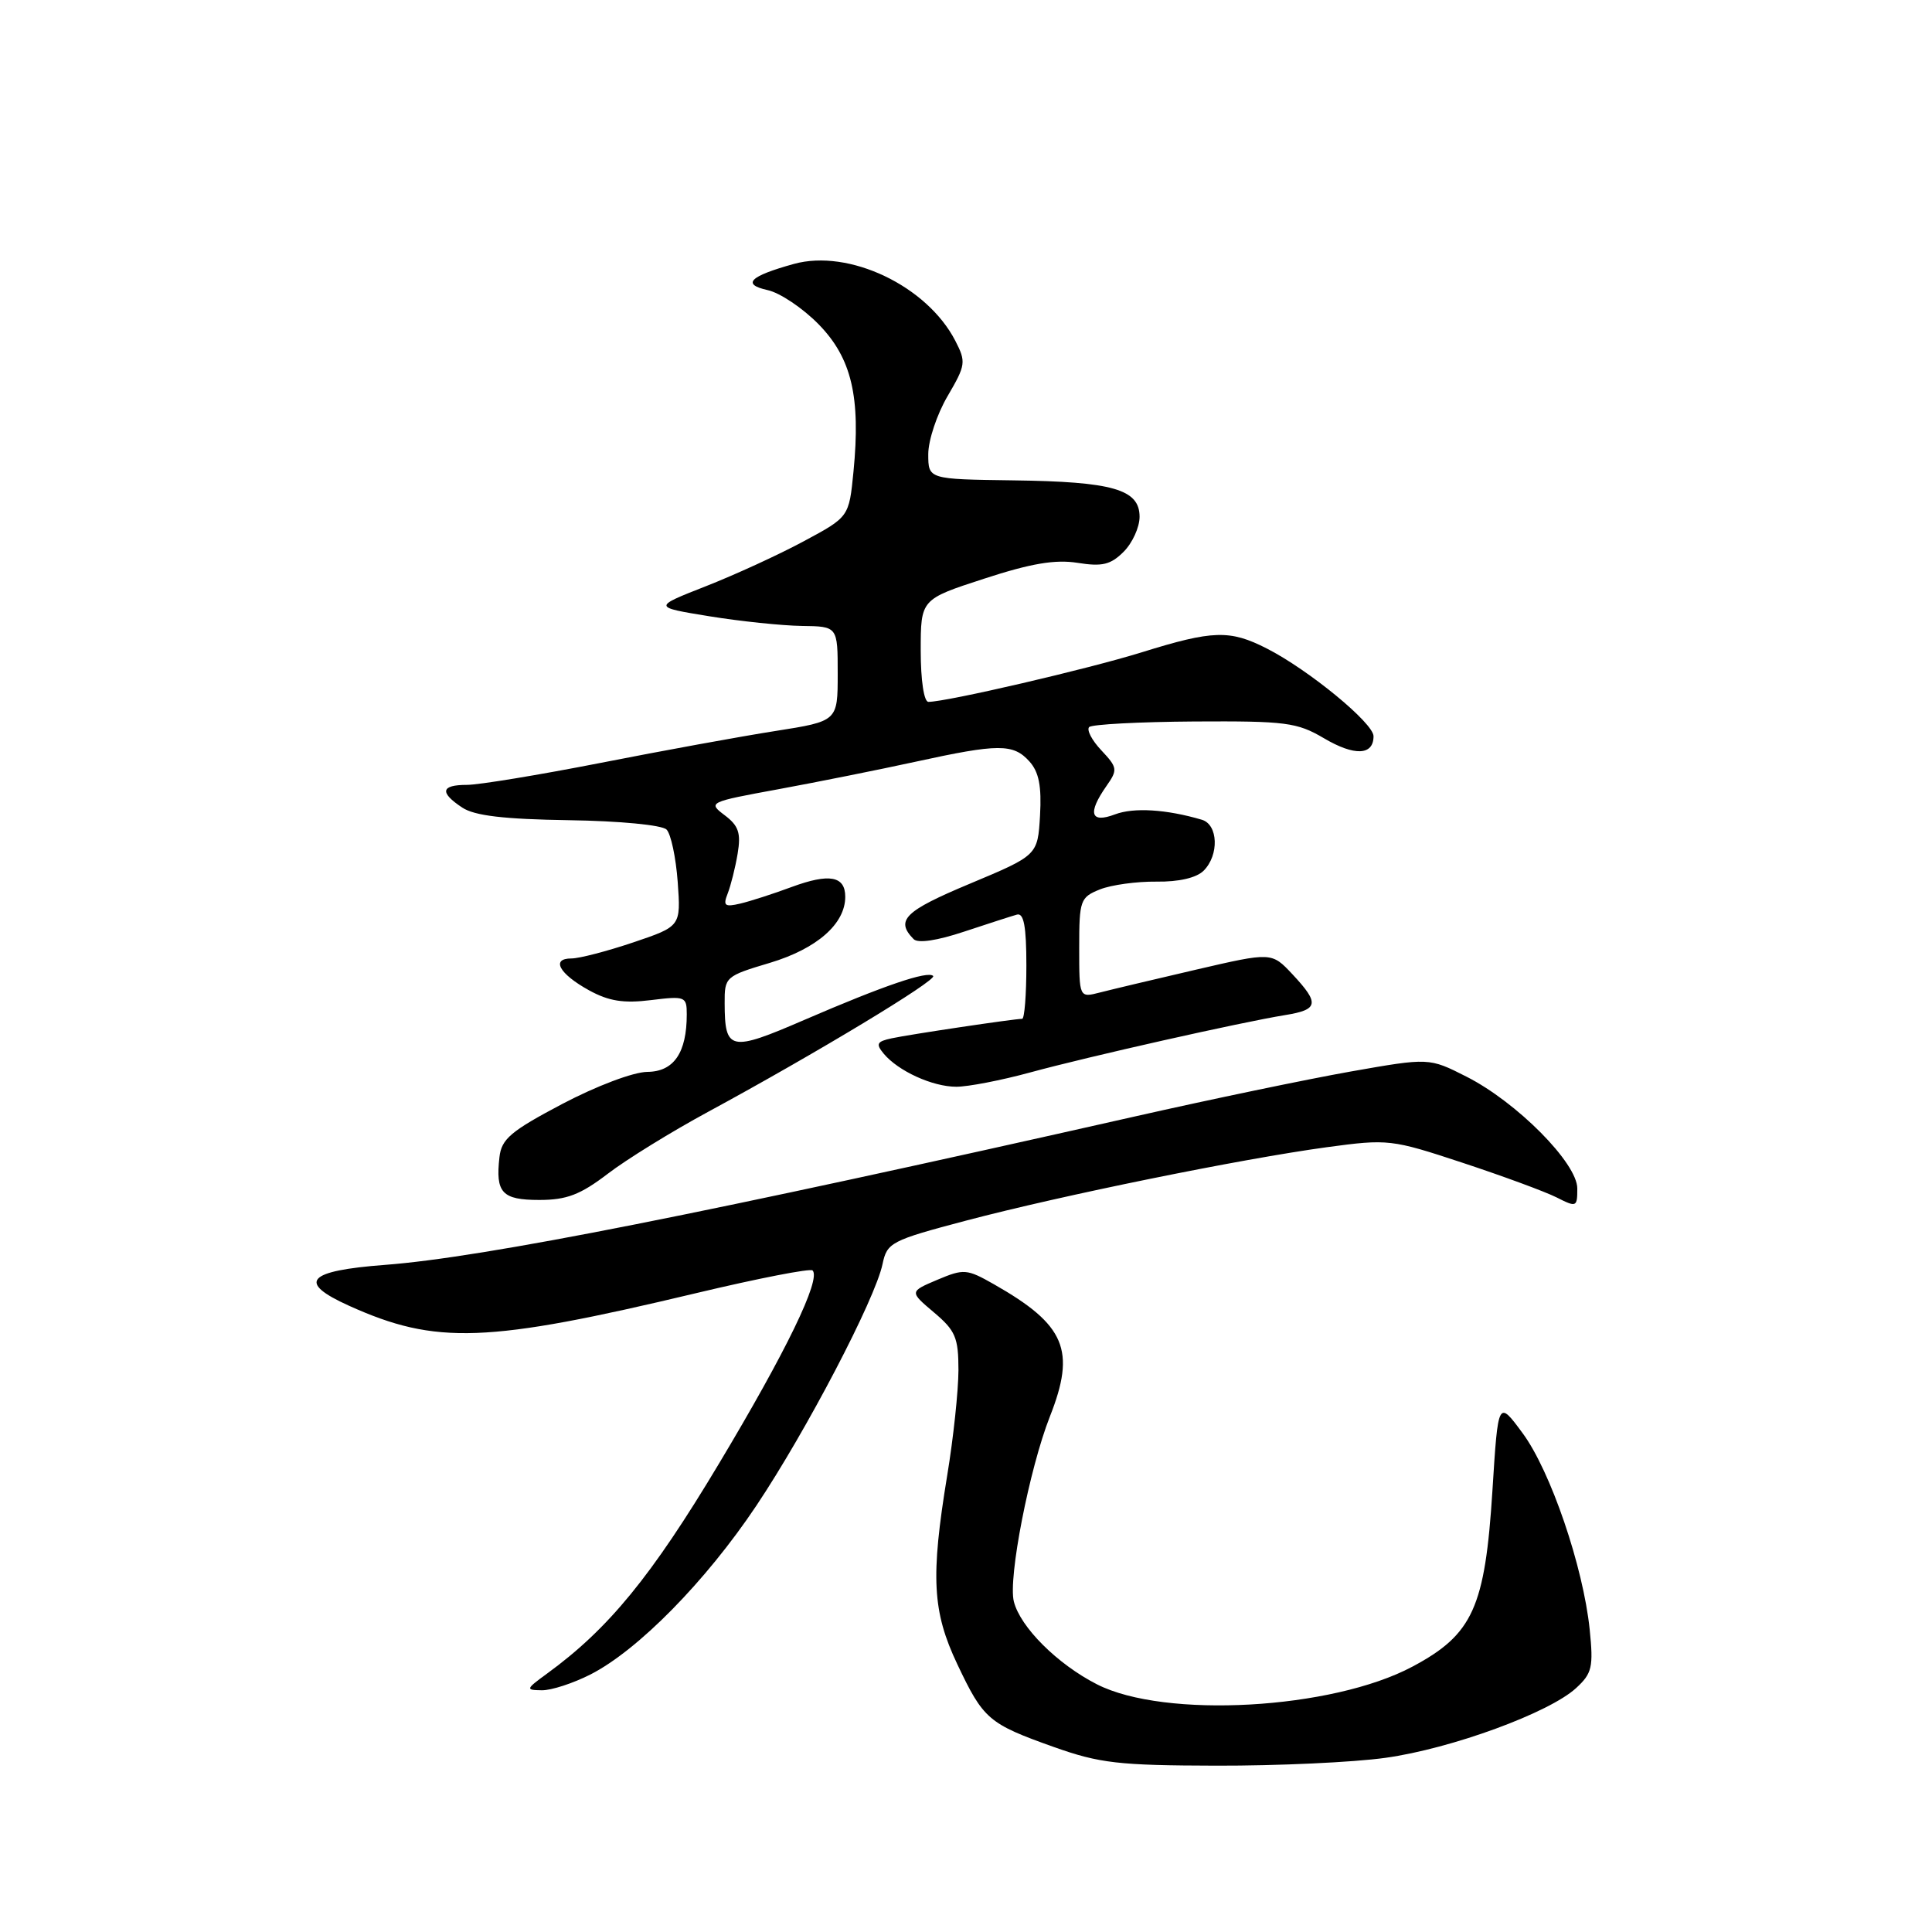 <?xml version="1.0" encoding="UTF-8" standalone="no"?>
<!DOCTYPE svg PUBLIC "-//W3C//DTD SVG 1.1//EN" "http://www.w3.org/Graphics/SVG/1.1/DTD/svg11.dtd" >
<svg xmlns="http://www.w3.org/2000/svg" xmlns:xlink="http://www.w3.org/1999/xlink" version="1.1" viewBox="0 0 256 256">
 <g >
 <path fill="currentColor"
d=" M 183.59 232.92 C 192.30 231.71 205.30 226.95 208.85 223.67 C 210.96 221.73 211.15 220.90 210.64 215.90 C 209.78 207.59 205.46 194.92 201.76 189.91 C 198.51 185.50 198.51 185.50 197.76 197.43 C 196.78 213.01 195.17 216.57 187.15 220.84 C 176.50 226.52 154.32 227.76 145.35 223.18 C 140.11 220.51 135.19 215.60 134.34 212.21 C 133.56 209.13 136.40 194.61 139.11 187.71 C 142.59 178.90 141.18 175.56 131.70 170.17 C 128.11 168.13 127.71 168.10 124.20 169.58 C 120.50 171.15 120.50 171.15 123.75 173.90 C 126.61 176.31 127.00 177.24 127.00 181.57 C 126.99 184.28 126.33 190.55 125.51 195.50 C 123.30 208.97 123.54 213.53 126.84 220.50 C 130.31 227.83 130.98 228.40 139.62 231.48 C 145.70 233.64 148.20 233.93 161.18 233.96 C 169.25 233.98 179.34 233.52 183.59 232.92 Z  M 78.25 221.87 C 84.54 218.66 93.51 209.54 100.20 199.54 C 106.85 189.60 115.97 172.14 116.94 167.50 C 117.54 164.64 118.05 164.37 128.04 161.73 C 140.70 158.39 164.45 153.56 175.82 152.01 C 183.95 150.91 184.37 150.96 193.82 154.08 C 199.15 155.84 204.74 157.90 206.25 158.66 C 208.90 160.00 209.00 159.96 209.00 157.48 C 209.00 154.12 200.99 146.04 194.31 142.66 C 189.36 140.15 189.36 140.15 178.93 141.99 C 173.19 143.01 160.40 145.67 150.50 147.91 C 93.50 160.79 64.03 166.62 51.05 167.60 C 40.64 168.39 39.32 169.89 46.25 173.02 C 57.78 178.22 64.44 177.98 92.32 171.33 C 100.47 169.39 107.38 168.04 107.67 168.34 C 108.82 169.49 104.19 179.05 95.26 193.95 C 86.32 208.88 80.63 215.83 72.50 221.75 C 69.65 223.83 69.61 223.94 71.79 223.97 C 73.05 223.99 75.95 223.04 78.25 221.87 Z  M 80.52 155.54 C 83.01 153.63 88.98 149.95 93.78 147.35 C 108.03 139.63 124.20 129.87 123.65 129.32 C 122.94 128.60 117.12 130.59 106.56 135.15 C 96.74 139.40 96.04 139.25 96.02 132.94 C 96.00 129.45 96.12 129.34 102.02 127.58 C 108.24 125.71 112.00 122.42 112.00 118.83 C 112.00 116.07 109.89 115.69 104.90 117.53 C 102.48 118.43 99.41 119.42 98.09 119.73 C 96.03 120.21 95.78 120.02 96.42 118.40 C 96.83 117.35 97.43 114.98 97.74 113.12 C 98.20 110.38 97.87 109.41 96.02 108.02 C 93.78 106.33 93.90 106.27 103.12 104.58 C 108.28 103.63 116.47 101.99 121.33 100.93 C 132.31 98.53 134.26 98.52 136.40 100.89 C 137.66 102.29 138.03 104.16 137.81 108.06 C 137.50 113.33 137.50 113.33 128.50 117.10 C 119.85 120.72 118.61 121.94 121.06 124.44 C 121.63 125.02 124.17 124.64 127.74 123.45 C 130.91 122.40 134.06 121.38 134.75 121.19 C 135.66 120.94 136.00 122.75 136.00 127.93 C 136.00 131.82 135.75 135.00 135.44 135.00 C 134.39 135.00 120.51 137.07 118.16 137.58 C 116.19 138.00 116.02 138.32 117.09 139.61 C 119.01 141.92 123.57 144.00 126.72 144.00 C 128.27 144.00 132.68 143.15 136.52 142.10 C 144.30 139.98 164.46 135.45 170.25 134.51 C 174.73 133.79 174.88 132.97 171.25 129.09 C 168.50 126.16 168.50 126.16 158.50 128.48 C 153.00 129.76 147.26 131.12 145.75 131.51 C 143.00 132.22 143.00 132.22 143.00 125.58 C 143.00 119.28 143.14 118.90 145.75 117.85 C 147.26 117.25 150.63 116.79 153.24 116.82 C 156.20 116.86 158.54 116.32 159.49 115.37 C 161.56 113.30 161.42 109.26 159.25 108.62 C 154.53 107.23 150.22 106.97 147.74 107.91 C 144.49 109.14 144.08 107.76 146.61 104.15 C 148.12 102.00 148.08 101.71 145.94 99.43 C 144.68 98.10 143.96 96.71 144.32 96.34 C 144.69 95.98 150.96 95.65 158.26 95.60 C 170.37 95.53 171.86 95.72 175.41 97.81 C 179.47 100.21 182.00 100.11 182.00 97.55 C 182.00 95.82 173.43 88.77 167.86 85.93 C 162.96 83.43 160.72 83.50 151.30 86.43 C 144.16 88.65 125.44 93.00 123.02 93.00 C 122.43 93.00 122.00 90.15 122.00 86.21 C 122.00 79.41 122.00 79.41 130.40 76.68 C 136.61 74.65 139.83 74.11 142.79 74.58 C 146.05 75.10 147.17 74.83 148.89 73.11 C 150.05 71.95 151.00 69.86 151.00 68.48 C 151.00 64.84 147.47 63.82 134.25 63.65 C 123.00 63.50 123.00 63.50 123.00 60.18 C 123.00 58.35 124.15 54.89 125.56 52.49 C 127.97 48.37 128.03 47.96 126.58 45.15 C 122.82 37.87 112.49 32.96 105.20 34.97 C 99.32 36.60 98.24 37.67 101.71 38.44 C 103.34 38.79 106.39 40.84 108.48 42.98 C 112.85 47.45 114.06 52.60 113.09 62.50 C 112.50 68.50 112.50 68.50 106.50 71.72 C 103.20 73.50 97.35 76.18 93.50 77.69 C 86.50 80.44 86.50 80.44 94.00 81.66 C 98.12 82.33 103.64 82.90 106.25 82.94 C 111.00 83.00 111.00 83.00 111.00 89.28 C 111.00 95.56 111.00 95.56 102.75 96.86 C 98.21 97.57 87.80 99.47 79.62 101.08 C 71.44 102.68 63.45 104.00 61.87 104.00 C 58.42 104.00 58.21 105.00 61.25 107.01 C 62.88 108.09 66.77 108.55 75.38 108.68 C 82.12 108.78 87.72 109.32 88.32 109.92 C 88.90 110.50 89.56 113.62 89.80 116.86 C 90.22 122.74 90.22 122.74 83.92 124.87 C 80.45 126.04 76.76 127.00 75.72 127.00 C 72.97 127.00 74.09 129.04 78.05 131.22 C 80.67 132.66 82.64 132.97 86.25 132.52 C 90.79 131.96 91.00 132.04 91.00 134.40 C 91.00 139.50 89.29 142.00 85.77 142.03 C 83.91 142.05 79.05 143.89 74.50 146.28 C 67.68 149.88 66.45 150.92 66.18 153.33 C 65.64 158.05 66.52 159.00 71.46 159.00 C 75.08 159.00 76.89 158.31 80.52 155.54 Z "/>
</g>
</svg>